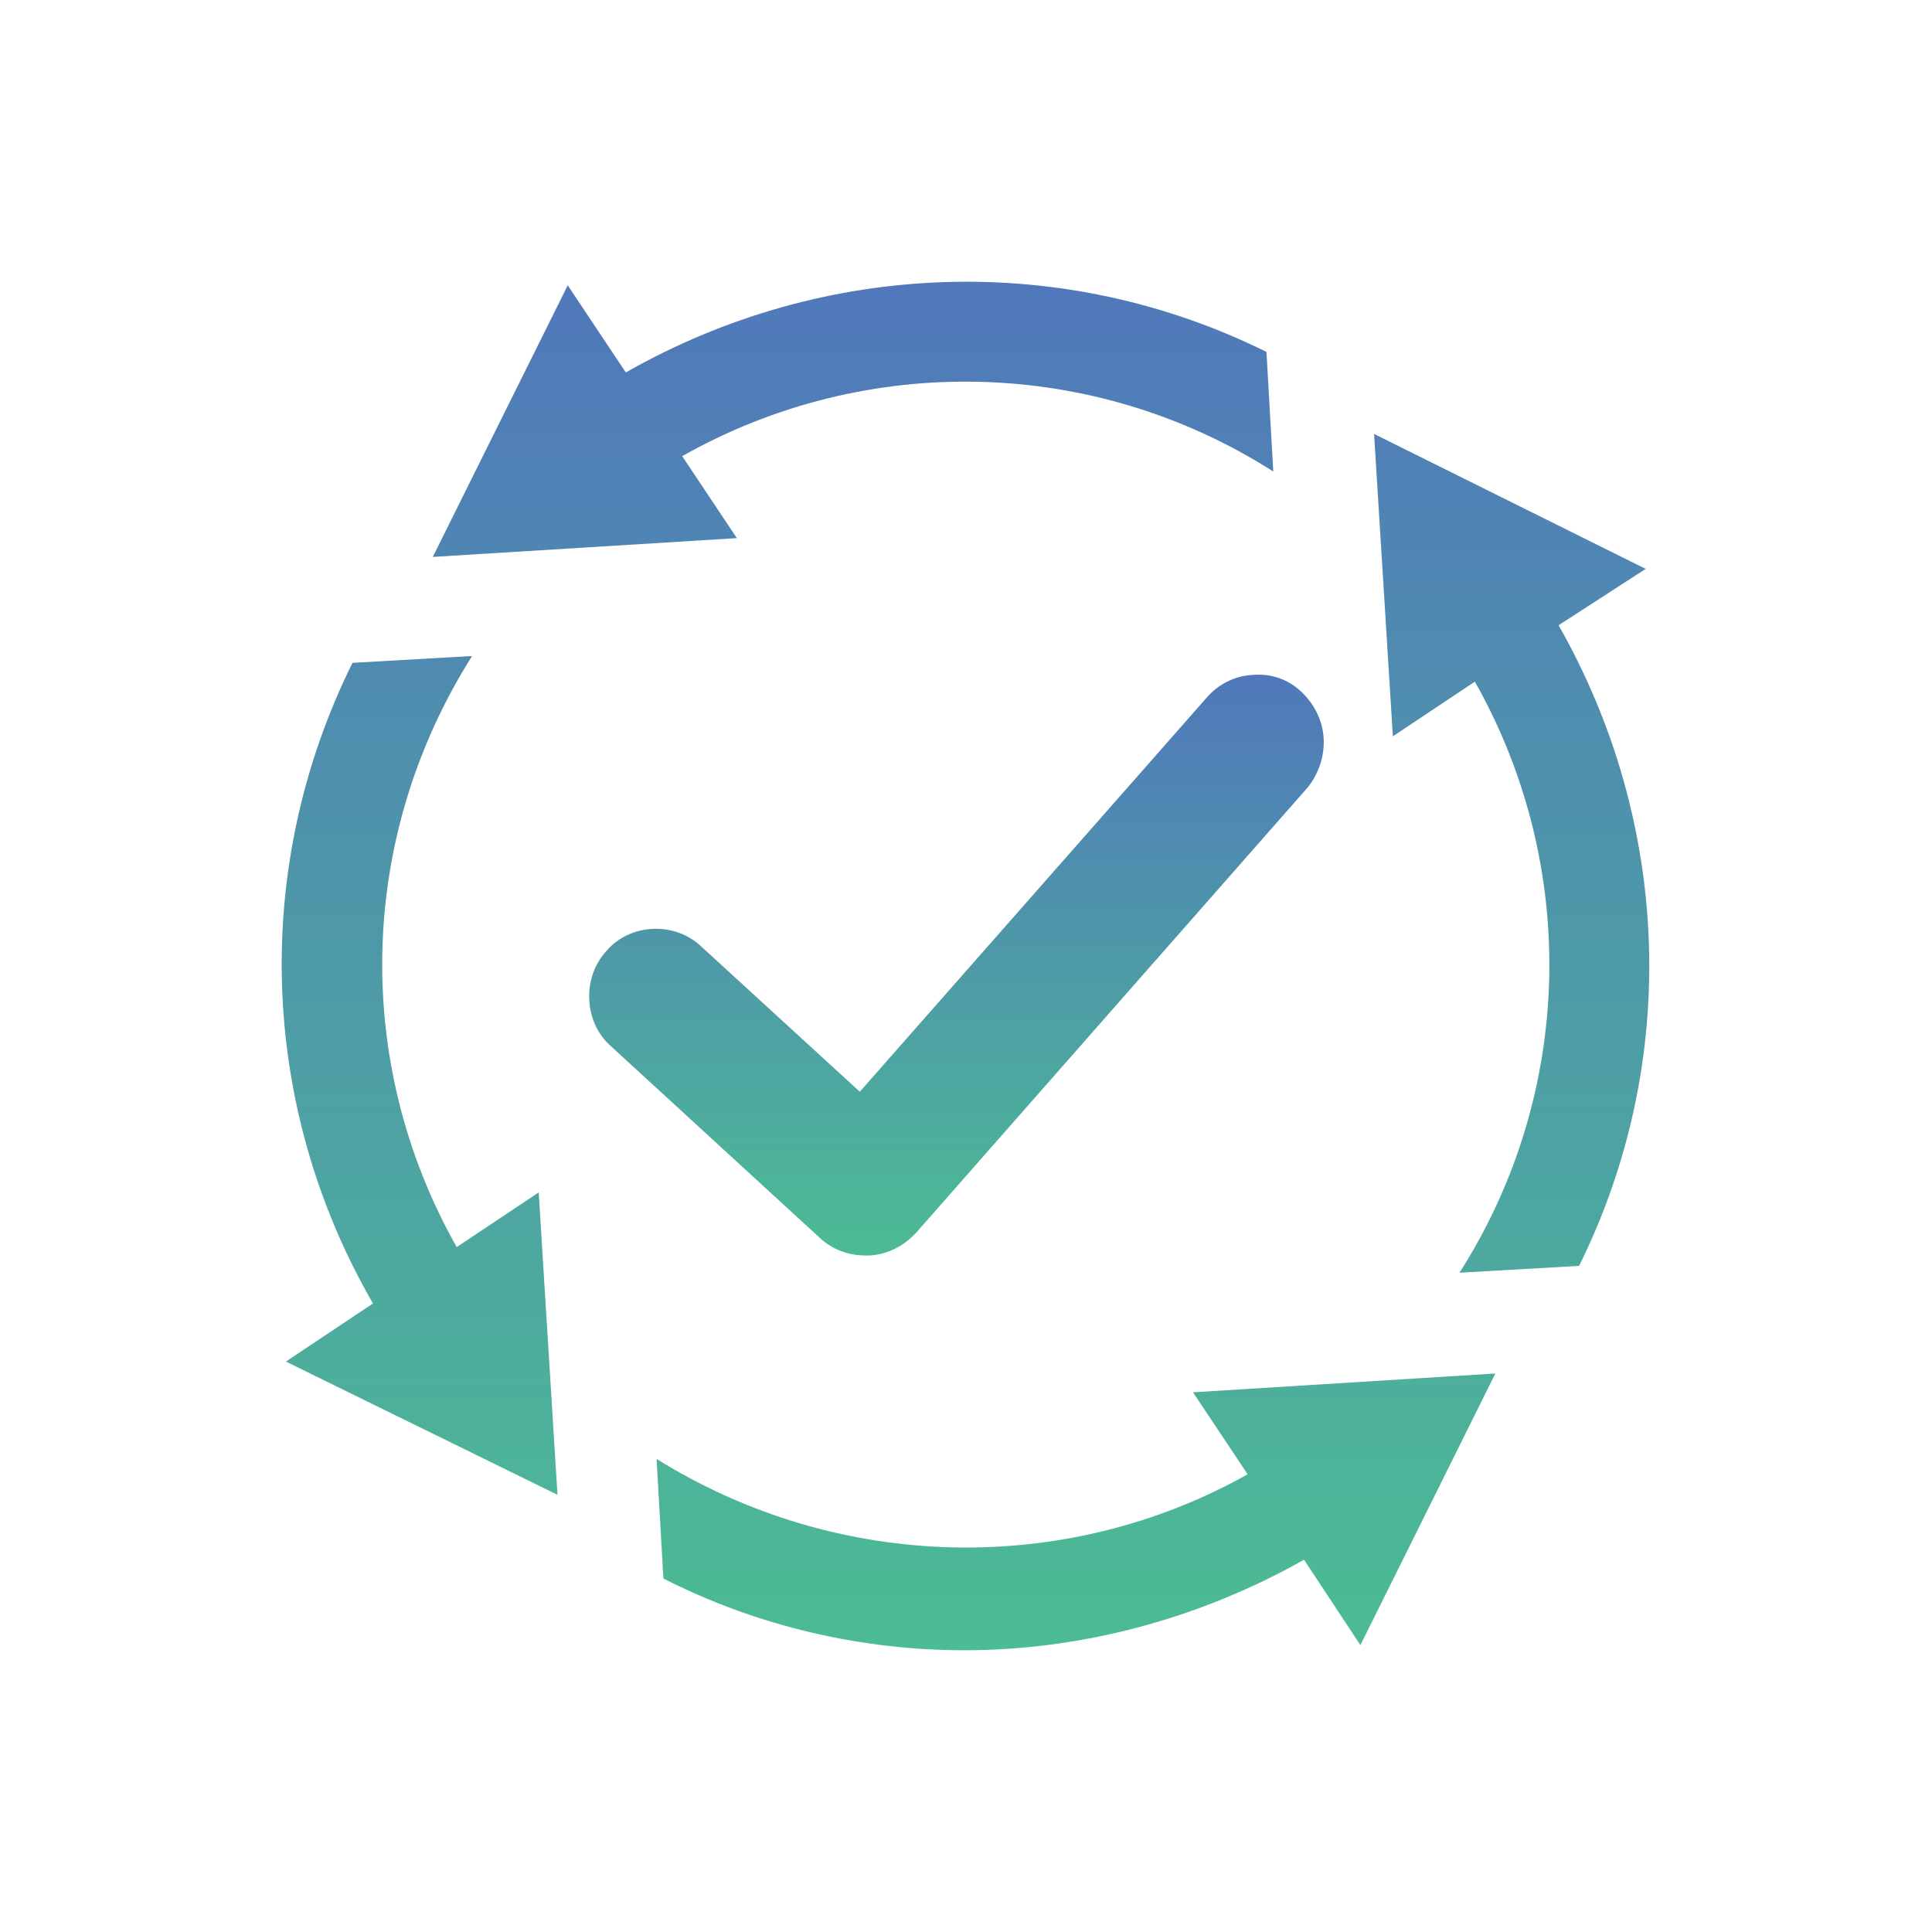 <svg width="123" height="123" viewBox="0 0 123 123" fill="none" xmlns="http://www.w3.org/2000/svg">
<path d="M18.199 86.683L23.746 82.985C16.459 70.369 16.024 55.142 22.441 42.2L30.054 41.765C22.767 53.293 22.441 67.65 29.075 79.396L34.296 75.916L35.492 95.166L18.199 86.683ZM104.772 36.218L87.48 27.626L88.676 46.877L93.896 43.396C100.531 55.142 100.205 69.608 92.918 81.027L100.531 80.592C106.948 67.65 106.404 52.423 99.226 39.807L104.772 36.218ZM46.912 34.26L43.431 29.04C55.178 22.405 69.643 22.732 81.063 30.019L80.628 22.405C67.685 15.989 52.459 16.532 39.842 23.711L36.145 18.164L27.552 35.457L46.912 34.26ZM41.8 92.882L42.235 100.496C48.217 103.541 54.851 105.063 61.377 105.063C68.773 105.063 76.277 103.106 83.02 99.299L86.609 104.737L95.201 87.444L75.951 88.641L79.431 93.861C67.794 100.387 53.329 100.06 41.8 92.882Z" fill="url(#paint0_linear_503_26)"/>
<path d="M84.272 47.039C84.217 45.869 83.665 44.809 82.837 44.029C82.009 43.249 80.905 42.858 79.746 42.97C78.586 43.026 77.537 43.583 76.82 44.419L54.739 69.505L44.637 60.251C43.809 59.471 42.705 59.081 41.545 59.136C40.386 59.192 39.337 59.694 38.62 60.53C37.847 61.366 37.46 62.481 37.515 63.652C37.571 64.823 38.068 65.882 38.895 66.606L52.199 78.815C52.972 79.54 54.021 79.93 55.07 79.93H55.291H55.346C56.45 79.874 57.499 79.372 58.327 78.48L83.278 50.105C83.941 49.269 84.327 48.154 84.272 47.039Z" fill="url(#paint1_linear_503_26)"/>
<defs>
<linearGradient id="paint0_linear_503_26" x1="61.467" y1="17.936" x2="61.467" y2="105.063" gradientUnits="userSpaceOnUse">
<stop stop-color="#5078BB"/>
<stop offset="1" stop-color="#4CBC94"/>
</linearGradient>
<linearGradient id="paint1_linear_503_26" x1="60.894" y1="42.951" x2="60.894" y2="79.93" gradientUnits="userSpaceOnUse">
<stop stop-color="#5078BB"/>
<stop offset="1" stop-color="#4CBC94"/>
</linearGradient>
</defs>
</svg>
